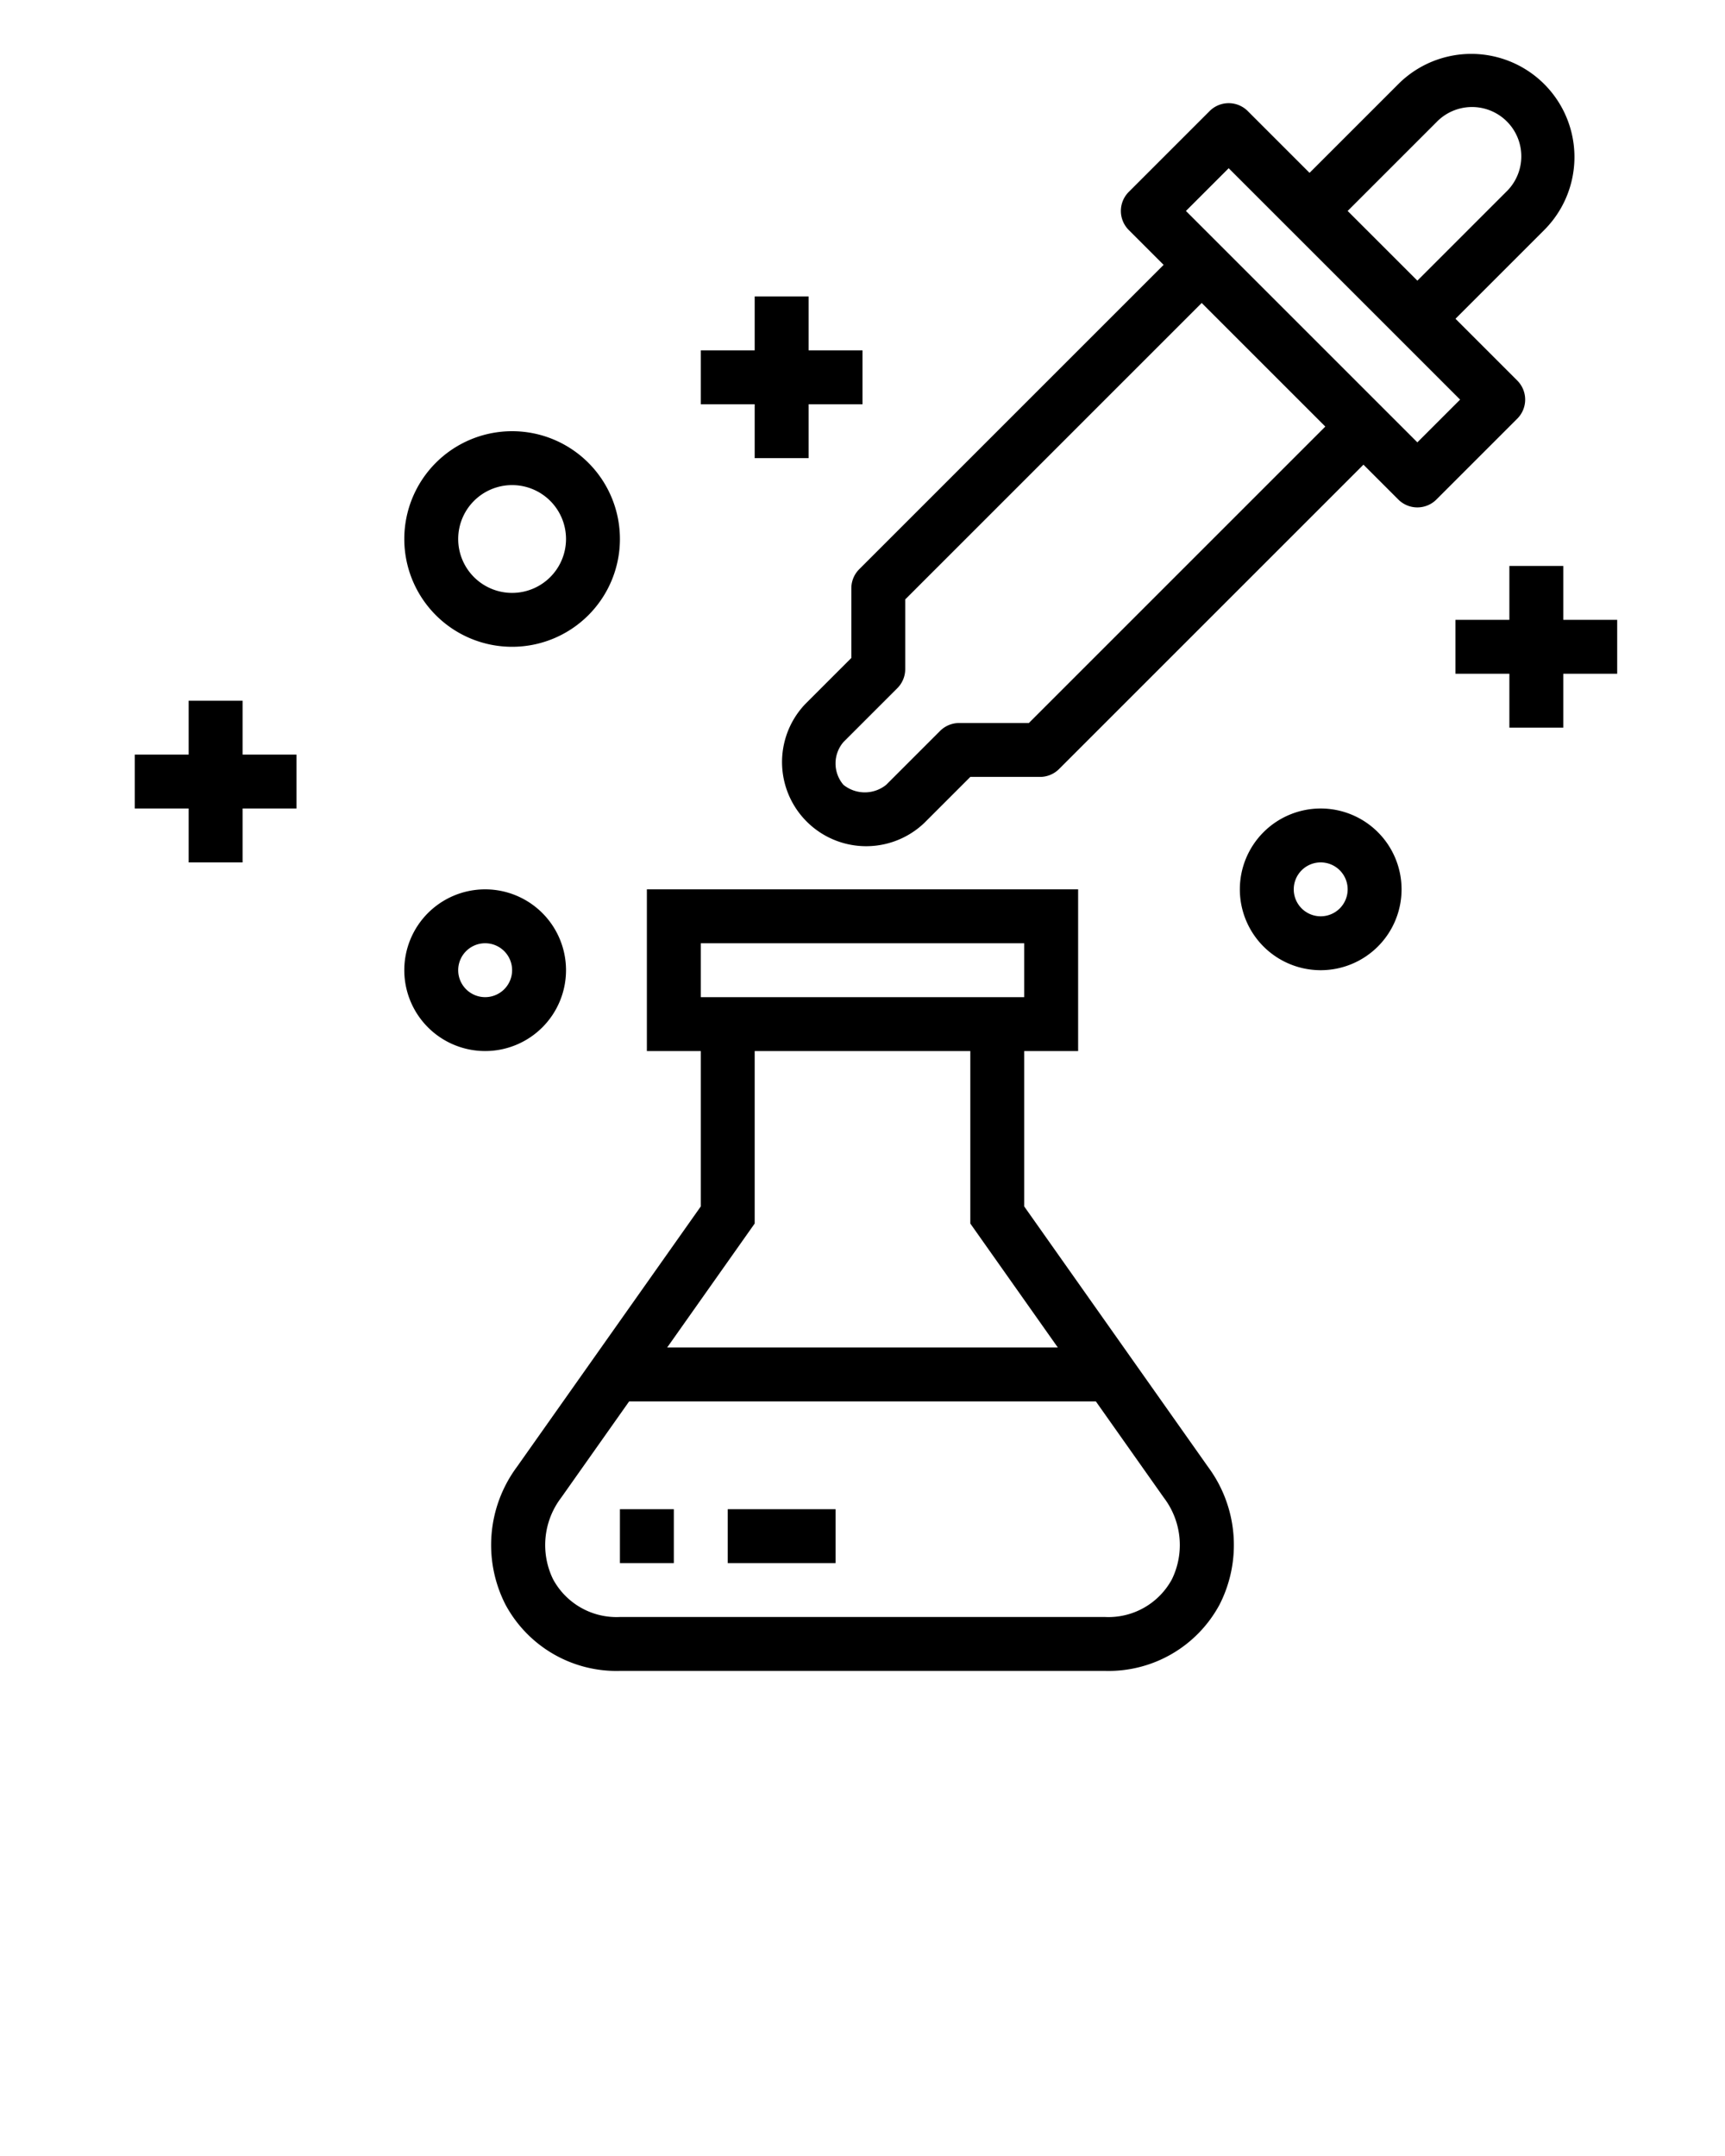 <svg xmlns="http://www.w3.org/2000/svg" viewBox="0 0 64 80" x="0px" y="0px"><g><path d="M56.293,14.121,54,11.828l3.293-3.293a3.828,3.828,0,0,0-5.414-5.414L48.586,6.414,46.293,4.121a1,1,0,0,0-1.414,0l-3,3a1,1,0,0,0,0,1.414l1.293,1.293L31.879,21.121a1,1,0,0,0-.293.707v2.586l-1.707,1.707a3.122,3.122,0,0,0,4.414,4.414L36,28.828h2.586a1,1,0,0,0,.707-.293L50.586,17.242l1.293,1.293a1,1,0,0,0,1.414,0l3-3A1,1,0,0,0,56.293,14.121Zm-3-9.586a1.829,1.829,0,1,1,2.586,2.586l-3.293,3.293L50,7.828ZM38.172,26.828H35.586a1,1,0,0,0-.707.293l-2,2a1.263,1.263,0,0,1-1.587,0,1.22,1.22,0,0,1,0-1.585l2-2a1,1,0,0,0,.293-.707V22.242l11-11,4.586,4.586ZM52.586,16.414,44,7.828l1.586-1.586,8.586,8.586Z"/><path d="M15,20a4,4,0,1,0,4-4A4,4,0,0,0,15,20Zm6,0a2,2,0,1,1-2-2A2,2,0,0,1,21,20Z"/><path d="M49,30a3,3,0,1,0,3,3A3,3,0,0,0,49,30Zm0,4a1,1,0,1,1,1-1A1,1,0,0,1,49,34Z"/><path d="M21,36a3,3,0,1,0-3,3A3,3,0,0,0,21,36Zm-3,1a1,1,0,1,1,1-1A1,1,0,0,1,18,37Z"/><polygon points="30 17 30 15 32 15 32 13 30 13 30 11 28 11 28 13 26 13 26 15 28 15 28 17 30 17"/><polygon points="58 21 56 21 56 23 54 23 54 25 56 25 56 27 58 27 58 25 60 25 60 23 58 23 58 21"/><polygon points="9 26 7 26 7 28 5 28 5 30 7 30 7 32 9 32 9 30 11 30 11 28 9 28 9 26"/><rect x="23" y="56" width="2" height="2"/><rect x="27" y="56" width="4" height="2"/><path d="M38,44.766V39h2V33H24v6h2v5.766l-6.821,9.663a4.866,4.866,0,0,0-.431,5.1A4.673,4.673,0,0,0,23,62H41a4.673,4.673,0,0,0,4.252-2.469,4.866,4.866,0,0,0-.431-5.1ZM26,35H38v2H26Zm2,10.4V39h8v6.4L39.247,50H24.753ZM43.48,58.6A2.675,2.675,0,0,1,41,60H23a2.675,2.675,0,0,1-2.48-1.4,2.9,2.9,0,0,1,.3-3.027L23.342,52H40.658l2.523,3.574A2.9,2.9,0,0,1,43.48,58.6Z"/></g></svg>